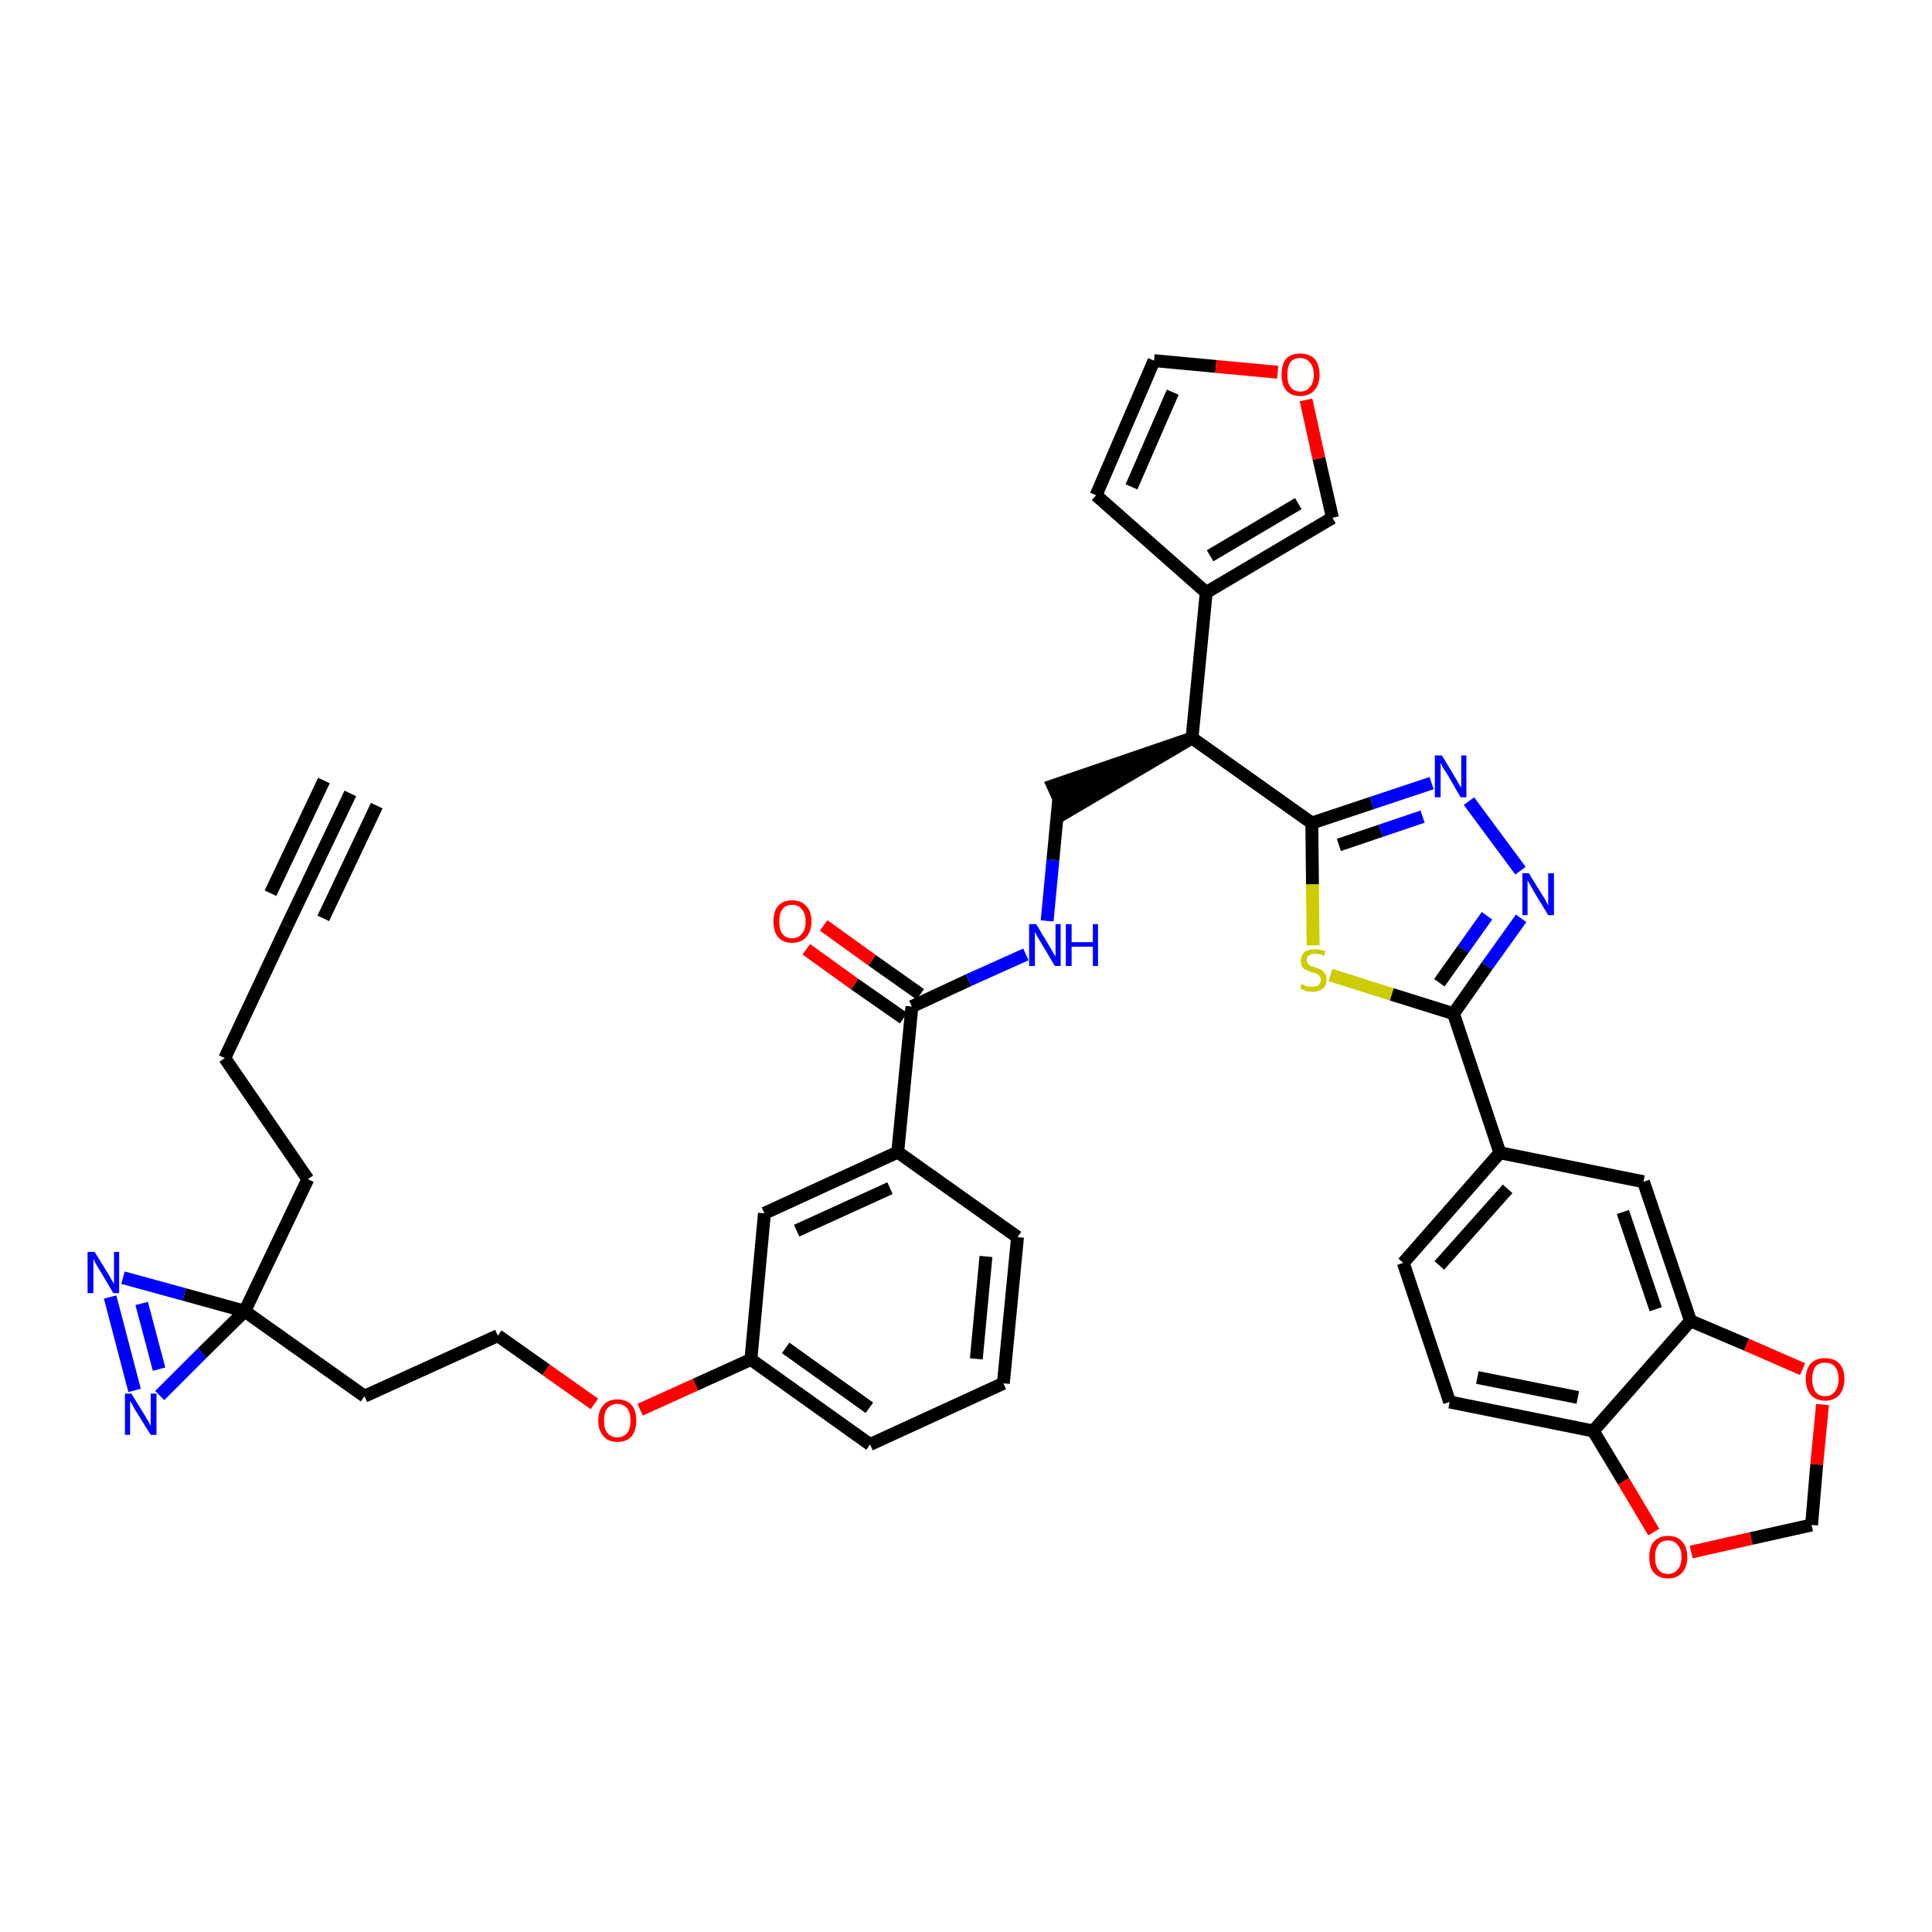 <?xml version='1.0' encoding='iso-8859-1'?>
<svg version='1.1' baseProfile='full'
              xmlns='http://www.w3.org/2000/svg'
                      xmlns:rdkit='http://www.rdkit.org/xml'
                      xmlns:xlink='http://www.w3.org/1999/xlink'
                  xml:space='preserve'
width='300px' height='300px' viewBox='0 0 300 300'>
<!-- END OF HEADER -->
<path class='bond-0 atom-0 atom-1' d='M 54.4,123.2 L 44.6,143.7' style='fill:none;fill-rule:evenodd;stroke:#000000;stroke-width:2.0px;stroke-linecap:butt;stroke-linejoin:miter;stroke-opacity:1' />
<path class='bond-0 atom-0 atom-1' d='M 50.3,121.2 L 42.0,138.7' style='fill:none;fill-rule:evenodd;stroke:#000000;stroke-width:2.0px;stroke-linecap:butt;stroke-linejoin:miter;stroke-opacity:1' />
<path class='bond-0 atom-0 atom-1' d='M 58.5,125.1 L 50.2,142.6' style='fill:none;fill-rule:evenodd;stroke:#000000;stroke-width:2.0px;stroke-linecap:butt;stroke-linejoin:miter;stroke-opacity:1' />
<path class='bond-1 atom-1 atom-2' d='M 44.6,143.7 L 34.9,164.3' style='fill:none;fill-rule:evenodd;stroke:#000000;stroke-width:2.0px;stroke-linecap:butt;stroke-linejoin:miter;stroke-opacity:1' />
<path class='bond-2 atom-2 atom-3' d='M 34.9,164.3 L 47.8,183.1' style='fill:none;fill-rule:evenodd;stroke:#000000;stroke-width:2.0px;stroke-linecap:butt;stroke-linejoin:miter;stroke-opacity:1' />
<path class='bond-3 atom-3 atom-4' d='M 47.8,183.1 L 38.0,203.6' style='fill:none;fill-rule:evenodd;stroke:#000000;stroke-width:2.0px;stroke-linecap:butt;stroke-linejoin:miter;stroke-opacity:1' />
<path class='bond-4 atom-4 atom-5' d='M 38.0,203.6 L 56.6,216.8' style='fill:none;fill-rule:evenodd;stroke:#000000;stroke-width:2.0px;stroke-linecap:butt;stroke-linejoin:miter;stroke-opacity:1' />
<path class='bond-37 atom-4 atom-38' d='M 38.0,203.6 L 28.6,201.0' style='fill:none;fill-rule:evenodd;stroke:#000000;stroke-width:2.0px;stroke-linecap:butt;stroke-linejoin:miter;stroke-opacity:1' />
<path class='bond-37 atom-4 atom-38' d='M 28.6,201.0 L 19.1,198.4' style='fill:none;fill-rule:evenodd;stroke:#0000FF;stroke-width:2.0px;stroke-linecap:butt;stroke-linejoin:miter;stroke-opacity:1' />
<path class='bond-39 atom-39 atom-4' d='M 24.8,216.7 L 31.4,210.1' style='fill:none;fill-rule:evenodd;stroke:#0000FF;stroke-width:2.0px;stroke-linecap:butt;stroke-linejoin:miter;stroke-opacity:1' />
<path class='bond-39 atom-39 atom-4' d='M 31.4,210.1 L 38.0,203.6' style='fill:none;fill-rule:evenodd;stroke:#000000;stroke-width:2.0px;stroke-linecap:butt;stroke-linejoin:miter;stroke-opacity:1' />
<path class='bond-5 atom-5 atom-6' d='M 56.6,216.8 L 77.3,207.4' style='fill:none;fill-rule:evenodd;stroke:#000000;stroke-width:2.0px;stroke-linecap:butt;stroke-linejoin:miter;stroke-opacity:1' />
<path class='bond-6 atom-6 atom-7' d='M 77.3,207.4 L 84.8,212.7' style='fill:none;fill-rule:evenodd;stroke:#000000;stroke-width:2.0px;stroke-linecap:butt;stroke-linejoin:miter;stroke-opacity:1' />
<path class='bond-6 atom-6 atom-7' d='M 84.8,212.7 L 92.3,218.0' style='fill:none;fill-rule:evenodd;stroke:#FF0000;stroke-width:2.0px;stroke-linecap:butt;stroke-linejoin:miter;stroke-opacity:1' />
<path class='bond-7 atom-7 atom-8' d='M 99.4,218.9 L 108.0,215.0' style='fill:none;fill-rule:evenodd;stroke:#FF0000;stroke-width:2.0px;stroke-linecap:butt;stroke-linejoin:miter;stroke-opacity:1' />
<path class='bond-7 atom-7 atom-8' d='M 108.0,215.0 L 116.6,211.1' style='fill:none;fill-rule:evenodd;stroke:#000000;stroke-width:2.0px;stroke-linecap:butt;stroke-linejoin:miter;stroke-opacity:1' />
<path class='bond-8 atom-8 atom-9' d='M 116.6,211.1 L 135.1,224.3' style='fill:none;fill-rule:evenodd;stroke:#000000;stroke-width:2.0px;stroke-linecap:butt;stroke-linejoin:miter;stroke-opacity:1' />
<path class='bond-8 atom-8 atom-9' d='M 122.0,209.3 L 135.0,218.6' style='fill:none;fill-rule:evenodd;stroke:#000000;stroke-width:2.0px;stroke-linecap:butt;stroke-linejoin:miter;stroke-opacity:1' />
<path class='bond-40 atom-37 atom-8' d='M 118.7,188.4 L 116.6,211.1' style='fill:none;fill-rule:evenodd;stroke:#000000;stroke-width:2.0px;stroke-linecap:butt;stroke-linejoin:miter;stroke-opacity:1' />
<path class='bond-9 atom-9 atom-10' d='M 135.1,224.3 L 155.8,214.8' style='fill:none;fill-rule:evenodd;stroke:#000000;stroke-width:2.0px;stroke-linecap:butt;stroke-linejoin:miter;stroke-opacity:1' />
<path class='bond-10 atom-10 atom-11' d='M 155.8,214.8 L 158.0,192.1' style='fill:none;fill-rule:evenodd;stroke:#000000;stroke-width:2.0px;stroke-linecap:butt;stroke-linejoin:miter;stroke-opacity:1' />
<path class='bond-10 atom-10 atom-11' d='M 151.6,211.0 L 153.1,195.1' style='fill:none;fill-rule:evenodd;stroke:#000000;stroke-width:2.0px;stroke-linecap:butt;stroke-linejoin:miter;stroke-opacity:1' />
<path class='bond-11 atom-11 atom-12' d='M 158.0,192.1 L 139.4,178.9' style='fill:none;fill-rule:evenodd;stroke:#000000;stroke-width:2.0px;stroke-linecap:butt;stroke-linejoin:miter;stroke-opacity:1' />
<path class='bond-12 atom-12 atom-13' d='M 139.4,178.9 L 141.6,156.3' style='fill:none;fill-rule:evenodd;stroke:#000000;stroke-width:2.0px;stroke-linecap:butt;stroke-linejoin:miter;stroke-opacity:1' />
<path class='bond-36 atom-12 atom-37' d='M 139.4,178.9 L 118.7,188.4' style='fill:none;fill-rule:evenodd;stroke:#000000;stroke-width:2.0px;stroke-linecap:butt;stroke-linejoin:miter;stroke-opacity:1' />
<path class='bond-36 atom-12 atom-37' d='M 138.2,184.5 L 123.7,191.1' style='fill:none;fill-rule:evenodd;stroke:#000000;stroke-width:2.0px;stroke-linecap:butt;stroke-linejoin:miter;stroke-opacity:1' />
<path class='bond-13 atom-13 atom-14' d='M 142.9,154.4 L 135.4,149.1' style='fill:none;fill-rule:evenodd;stroke:#000000;stroke-width:2.0px;stroke-linecap:butt;stroke-linejoin:miter;stroke-opacity:1' />
<path class='bond-13 atom-13 atom-14' d='M 135.4,149.1 L 127.9,143.7' style='fill:none;fill-rule:evenodd;stroke:#FF0000;stroke-width:2.0px;stroke-linecap:butt;stroke-linejoin:miter;stroke-opacity:1' />
<path class='bond-13 atom-13 atom-14' d='M 140.3,158.1 L 132.7,152.8' style='fill:none;fill-rule:evenodd;stroke:#000000;stroke-width:2.0px;stroke-linecap:butt;stroke-linejoin:miter;stroke-opacity:1' />
<path class='bond-13 atom-13 atom-14' d='M 132.7,152.8 L 125.2,147.4' style='fill:none;fill-rule:evenodd;stroke:#FF0000;stroke-width:2.0px;stroke-linecap:butt;stroke-linejoin:miter;stroke-opacity:1' />
<path class='bond-14 atom-13 atom-15' d='M 141.6,156.3 L 150.4,152.2' style='fill:none;fill-rule:evenodd;stroke:#000000;stroke-width:2.0px;stroke-linecap:butt;stroke-linejoin:miter;stroke-opacity:1' />
<path class='bond-14 atom-13 atom-15' d='M 150.4,152.2 L 159.3,148.2' style='fill:none;fill-rule:evenodd;stroke:#0000FF;stroke-width:2.0px;stroke-linecap:butt;stroke-linejoin:miter;stroke-opacity:1' />
<path class='bond-15 atom-15 atom-16' d='M 162.6,143.0 L 163.5,133.5' style='fill:none;fill-rule:evenodd;stroke:#0000FF;stroke-width:2.0px;stroke-linecap:butt;stroke-linejoin:miter;stroke-opacity:1' />
<path class='bond-15 atom-15 atom-16' d='M 163.5,133.5 L 164.4,124.1' style='fill:none;fill-rule:evenodd;stroke:#000000;stroke-width:2.0px;stroke-linecap:butt;stroke-linejoin:miter;stroke-opacity:1' />
<path class='bond-16 atom-17 atom-16' d='M 185.1,114.6 L 163.5,122.0 L 165.4,126.2 Z' style='fill:#000000;fill-rule:evenodd;fill-opacity:1;stroke:#000000;stroke-width:2.0px;stroke-linecap:butt;stroke-linejoin:miter;stroke-opacity:1;' />
<path class='bond-17 atom-17 atom-18' d='M 185.1,114.6 L 187.3,92.0' style='fill:none;fill-rule:evenodd;stroke:#000000;stroke-width:2.0px;stroke-linecap:butt;stroke-linejoin:miter;stroke-opacity:1' />
<path class='bond-22 atom-17 atom-23' d='M 185.1,114.6 L 203.7,127.8' style='fill:none;fill-rule:evenodd;stroke:#000000;stroke-width:2.0px;stroke-linecap:butt;stroke-linejoin:miter;stroke-opacity:1' />
<path class='bond-18 atom-18 atom-19' d='M 187.3,92.0 L 170.2,76.9' style='fill:none;fill-rule:evenodd;stroke:#000000;stroke-width:2.0px;stroke-linecap:butt;stroke-linejoin:miter;stroke-opacity:1' />
<path class='bond-41 atom-22 atom-18' d='M 206.9,80.4 L 187.3,92.0' style='fill:none;fill-rule:evenodd;stroke:#000000;stroke-width:2.0px;stroke-linecap:butt;stroke-linejoin:miter;stroke-opacity:1' />
<path class='bond-41 atom-22 atom-18' d='M 201.6,78.2 L 187.9,86.3' style='fill:none;fill-rule:evenodd;stroke:#000000;stroke-width:2.0px;stroke-linecap:butt;stroke-linejoin:miter;stroke-opacity:1' />
<path class='bond-19 atom-19 atom-20' d='M 170.2,76.9 L 179.2,56.0' style='fill:none;fill-rule:evenodd;stroke:#000000;stroke-width:2.0px;stroke-linecap:butt;stroke-linejoin:miter;stroke-opacity:1' />
<path class='bond-19 atom-19 atom-20' d='M 175.7,75.6 L 182.1,60.9' style='fill:none;fill-rule:evenodd;stroke:#000000;stroke-width:2.0px;stroke-linecap:butt;stroke-linejoin:miter;stroke-opacity:1' />
<path class='bond-20 atom-20 atom-21' d='M 179.2,56.0 L 188.8,56.9' style='fill:none;fill-rule:evenodd;stroke:#000000;stroke-width:2.0px;stroke-linecap:butt;stroke-linejoin:miter;stroke-opacity:1' />
<path class='bond-20 atom-20 atom-21' d='M 188.8,56.9 L 198.4,57.8' style='fill:none;fill-rule:evenodd;stroke:#FF0000;stroke-width:2.0px;stroke-linecap:butt;stroke-linejoin:miter;stroke-opacity:1' />
<path class='bond-21 atom-21 atom-22' d='M 202.8,62.1 L 204.8,71.2' style='fill:none;fill-rule:evenodd;stroke:#FF0000;stroke-width:2.0px;stroke-linecap:butt;stroke-linejoin:miter;stroke-opacity:1' />
<path class='bond-21 atom-21 atom-22' d='M 204.8,71.2 L 206.9,80.4' style='fill:none;fill-rule:evenodd;stroke:#000000;stroke-width:2.0px;stroke-linecap:butt;stroke-linejoin:miter;stroke-opacity:1' />
<path class='bond-23 atom-23 atom-24' d='M 203.7,127.8 L 213.0,124.7' style='fill:none;fill-rule:evenodd;stroke:#000000;stroke-width:2.0px;stroke-linecap:butt;stroke-linejoin:miter;stroke-opacity:1' />
<path class='bond-23 atom-23 atom-24' d='M 213.0,124.7 L 222.3,121.6' style='fill:none;fill-rule:evenodd;stroke:#0000FF;stroke-width:2.0px;stroke-linecap:butt;stroke-linejoin:miter;stroke-opacity:1' />
<path class='bond-23 atom-23 atom-24' d='M 207.9,131.2 L 214.4,129.0' style='fill:none;fill-rule:evenodd;stroke:#000000;stroke-width:2.0px;stroke-linecap:butt;stroke-linejoin:miter;stroke-opacity:1' />
<path class='bond-23 atom-23 atom-24' d='M 214.4,129.0 L 220.9,126.8' style='fill:none;fill-rule:evenodd;stroke:#0000FF;stroke-width:2.0px;stroke-linecap:butt;stroke-linejoin:miter;stroke-opacity:1' />
<path class='bond-42 atom-36 atom-23' d='M 203.9,146.8 L 203.8,137.3' style='fill:none;fill-rule:evenodd;stroke:#CCCC00;stroke-width:2.0px;stroke-linecap:butt;stroke-linejoin:miter;stroke-opacity:1' />
<path class='bond-42 atom-36 atom-23' d='M 203.8,137.3 L 203.7,127.8' style='fill:none;fill-rule:evenodd;stroke:#000000;stroke-width:2.0px;stroke-linecap:butt;stroke-linejoin:miter;stroke-opacity:1' />
<path class='bond-24 atom-24 atom-25' d='M 228.1,124.4 L 236.1,135.2' style='fill:none;fill-rule:evenodd;stroke:#0000FF;stroke-width:2.0px;stroke-linecap:butt;stroke-linejoin:miter;stroke-opacity:1' />
<path class='bond-25 atom-25 atom-26' d='M 236.2,142.6 L 230.9,150.0' style='fill:none;fill-rule:evenodd;stroke:#0000FF;stroke-width:2.0px;stroke-linecap:butt;stroke-linejoin:miter;stroke-opacity:1' />
<path class='bond-25 atom-25 atom-26' d='M 230.9,150.0 L 225.7,157.4' style='fill:none;fill-rule:evenodd;stroke:#000000;stroke-width:2.0px;stroke-linecap:butt;stroke-linejoin:miter;stroke-opacity:1' />
<path class='bond-25 atom-25 atom-26' d='M 230.9,142.2 L 227.2,147.4' style='fill:none;fill-rule:evenodd;stroke:#0000FF;stroke-width:2.0px;stroke-linecap:butt;stroke-linejoin:miter;stroke-opacity:1' />
<path class='bond-25 atom-25 atom-26' d='M 227.2,147.4 L 223.5,152.6' style='fill:none;fill-rule:evenodd;stroke:#000000;stroke-width:2.0px;stroke-linecap:butt;stroke-linejoin:miter;stroke-opacity:1' />
<path class='bond-26 atom-26 atom-27' d='M 225.7,157.4 L 232.9,179.0' style='fill:none;fill-rule:evenodd;stroke:#000000;stroke-width:2.0px;stroke-linecap:butt;stroke-linejoin:miter;stroke-opacity:1' />
<path class='bond-35 atom-26 atom-36' d='M 225.7,157.4 L 216.1,154.4' style='fill:none;fill-rule:evenodd;stroke:#000000;stroke-width:2.0px;stroke-linecap:butt;stroke-linejoin:miter;stroke-opacity:1' />
<path class='bond-35 atom-26 atom-36' d='M 216.1,154.4 L 206.6,151.4' style='fill:none;fill-rule:evenodd;stroke:#CCCC00;stroke-width:2.0px;stroke-linecap:butt;stroke-linejoin:miter;stroke-opacity:1' />
<path class='bond-27 atom-27 atom-28' d='M 232.9,179.0 L 217.9,196.1' style='fill:none;fill-rule:evenodd;stroke:#000000;stroke-width:2.0px;stroke-linecap:butt;stroke-linejoin:miter;stroke-opacity:1' />
<path class='bond-27 atom-27 atom-28' d='M 234.1,184.6 L 223.5,196.5' style='fill:none;fill-rule:evenodd;stroke:#000000;stroke-width:2.0px;stroke-linecap:butt;stroke-linejoin:miter;stroke-opacity:1' />
<path class='bond-43 atom-32 atom-27' d='M 255.2,183.5 L 232.9,179.0' style='fill:none;fill-rule:evenodd;stroke:#000000;stroke-width:2.0px;stroke-linecap:butt;stroke-linejoin:miter;stroke-opacity:1' />
<path class='bond-28 atom-28 atom-29' d='M 217.9,196.1 L 225.1,217.7' style='fill:none;fill-rule:evenodd;stroke:#000000;stroke-width:2.0px;stroke-linecap:butt;stroke-linejoin:miter;stroke-opacity:1' />
<path class='bond-29 atom-29 atom-30' d='M 225.1,217.7 L 247.4,222.2' style='fill:none;fill-rule:evenodd;stroke:#000000;stroke-width:2.0px;stroke-linecap:butt;stroke-linejoin:miter;stroke-opacity:1' />
<path class='bond-29 atom-29 atom-30' d='M 229.4,213.9 L 245.0,217.0' style='fill:none;fill-rule:evenodd;stroke:#000000;stroke-width:2.0px;stroke-linecap:butt;stroke-linejoin:miter;stroke-opacity:1' />
<path class='bond-30 atom-30 atom-31' d='M 247.4,222.2 L 262.5,205.1' style='fill:none;fill-rule:evenodd;stroke:#000000;stroke-width:2.0px;stroke-linecap:butt;stroke-linejoin:miter;stroke-opacity:1' />
<path class='bond-44 atom-35 atom-30' d='M 256.8,237.9 L 252.1,230.0' style='fill:none;fill-rule:evenodd;stroke:#FF0000;stroke-width:2.0px;stroke-linecap:butt;stroke-linejoin:miter;stroke-opacity:1' />
<path class='bond-44 atom-35 atom-30' d='M 252.1,230.0 L 247.4,222.2' style='fill:none;fill-rule:evenodd;stroke:#000000;stroke-width:2.0px;stroke-linecap:butt;stroke-linejoin:miter;stroke-opacity:1' />
<path class='bond-31 atom-31 atom-32' d='M 262.5,205.1 L 255.2,183.5' style='fill:none;fill-rule:evenodd;stroke:#000000;stroke-width:2.0px;stroke-linecap:butt;stroke-linejoin:miter;stroke-opacity:1' />
<path class='bond-31 atom-31 atom-32' d='M 257.1,203.3 L 252.0,188.2' style='fill:none;fill-rule:evenodd;stroke:#000000;stroke-width:2.0px;stroke-linecap:butt;stroke-linejoin:miter;stroke-opacity:1' />
<path class='bond-32 atom-31 atom-33' d='M 262.5,205.1 L 271.2,208.8' style='fill:none;fill-rule:evenodd;stroke:#000000;stroke-width:2.0px;stroke-linecap:butt;stroke-linejoin:miter;stroke-opacity:1' />
<path class='bond-32 atom-31 atom-33' d='M 271.2,208.8 L 279.9,212.6' style='fill:none;fill-rule:evenodd;stroke:#FF0000;stroke-width:2.0px;stroke-linecap:butt;stroke-linejoin:miter;stroke-opacity:1' />
<path class='bond-33 atom-33 atom-34' d='M 283.0,218.1 L 282.1,227.4' style='fill:none;fill-rule:evenodd;stroke:#FF0000;stroke-width:2.0px;stroke-linecap:butt;stroke-linejoin:miter;stroke-opacity:1' />
<path class='bond-33 atom-33 atom-34' d='M 282.1,227.4 L 281.3,236.8' style='fill:none;fill-rule:evenodd;stroke:#000000;stroke-width:2.0px;stroke-linecap:butt;stroke-linejoin:miter;stroke-opacity:1' />
<path class='bond-34 atom-34 atom-35' d='M 281.3,236.8 L 271.9,238.9' style='fill:none;fill-rule:evenodd;stroke:#000000;stroke-width:2.0px;stroke-linecap:butt;stroke-linejoin:miter;stroke-opacity:1' />
<path class='bond-34 atom-34 atom-35' d='M 271.9,238.9 L 262.6,241.0' style='fill:none;fill-rule:evenodd;stroke:#FF0000;stroke-width:2.0px;stroke-linecap:butt;stroke-linejoin:miter;stroke-opacity:1' />
<path class='bond-38 atom-38 atom-39' d='M 17.1,201.4 L 20.9,215.9' style='fill:none;fill-rule:evenodd;stroke:#0000FF;stroke-width:2.0px;stroke-linecap:butt;stroke-linejoin:miter;stroke-opacity:1' />
<path class='bond-38 atom-38 atom-39' d='M 22.0,202.4 L 24.7,212.6' style='fill:none;fill-rule:evenodd;stroke:#0000FF;stroke-width:2.0px;stroke-linecap:butt;stroke-linejoin:miter;stroke-opacity:1' />
<path  class='atom-7' d='M 92.9 220.6
Q 92.9 219.0, 93.7 218.2
Q 94.4 217.3, 95.9 217.3
Q 97.3 217.3, 98.1 218.2
Q 98.8 219.0, 98.8 220.6
Q 98.8 222.1, 98.1 223.0
Q 97.3 223.9, 95.9 223.9
Q 94.4 223.9, 93.7 223.0
Q 92.9 222.1, 92.9 220.6
M 95.9 223.2
Q 96.8 223.2, 97.4 222.5
Q 97.9 221.9, 97.9 220.6
Q 97.9 219.3, 97.4 218.7
Q 96.8 218.0, 95.9 218.0
Q 94.9 218.0, 94.3 218.7
Q 93.8 219.3, 93.8 220.6
Q 93.8 221.9, 94.3 222.5
Q 94.9 223.2, 95.9 223.2
' fill='#FF0000'/>
<path  class='atom-14' d='M 120.1 143.1
Q 120.1 141.5, 120.8 140.7
Q 121.6 139.8, 123.0 139.8
Q 124.4 139.8, 125.2 140.7
Q 126.0 141.5, 126.0 143.1
Q 126.0 144.6, 125.2 145.5
Q 124.4 146.4, 123.0 146.4
Q 121.6 146.4, 120.8 145.5
Q 120.1 144.6, 120.1 143.1
M 123.0 145.7
Q 124.0 145.7, 124.5 145.0
Q 125.1 144.4, 125.1 143.1
Q 125.1 141.8, 124.5 141.2
Q 124.0 140.5, 123.0 140.5
Q 122.0 140.5, 121.5 141.2
Q 121.0 141.8, 121.0 143.1
Q 121.0 144.4, 121.5 145.0
Q 122.0 145.7, 123.0 145.7
' fill='#FF0000'/>
<path  class='atom-15' d='M 160.9 143.5
L 163.0 147.0
Q 163.2 147.3, 163.5 147.9
Q 163.9 148.5, 163.9 148.6
L 163.9 143.5
L 164.7 143.5
L 164.7 150.0
L 163.8 150.0
L 161.6 146.3
Q 161.3 145.8, 161.0 145.3
Q 160.8 144.8, 160.7 144.7
L 160.7 150.0
L 159.8 150.0
L 159.8 143.5
L 160.9 143.5
' fill='#0000FF'/>
<path  class='atom-15' d='M 165.5 143.5
L 166.4 143.5
L 166.4 146.3
L 169.7 146.3
L 169.7 143.5
L 170.5 143.5
L 170.5 150.0
L 169.7 150.0
L 169.7 147.0
L 166.4 147.0
L 166.4 150.0
L 165.5 150.0
L 165.5 143.5
' fill='#0000FF'/>
<path  class='atom-21' d='M 199.0 58.2
Q 199.0 56.6, 199.7 55.7
Q 200.5 54.9, 201.9 54.9
Q 203.3 54.9, 204.1 55.7
Q 204.9 56.6, 204.9 58.2
Q 204.9 59.7, 204.1 60.6
Q 203.3 61.5, 201.9 61.5
Q 200.5 61.5, 199.7 60.6
Q 199.0 59.7, 199.0 58.2
M 201.9 60.8
Q 202.9 60.8, 203.4 60.1
Q 204.0 59.5, 204.0 58.2
Q 204.0 56.9, 203.4 56.3
Q 202.9 55.6, 201.9 55.6
Q 200.9 55.6, 200.4 56.2
Q 199.9 56.9, 199.9 58.2
Q 199.9 59.5, 200.4 60.1
Q 200.9 60.8, 201.9 60.8
' fill='#FF0000'/>
<path  class='atom-24' d='M 223.9 117.3
L 226.0 120.8
Q 226.2 121.1, 226.5 121.7
Q 226.9 122.3, 226.9 122.3
L 226.9 117.3
L 227.7 117.3
L 227.7 123.8
L 226.8 123.8
L 224.6 120.0
Q 224.3 119.6, 224.0 119.1
Q 223.8 118.6, 223.7 118.5
L 223.7 123.8
L 222.8 123.8
L 222.8 117.3
L 223.9 117.3
' fill='#0000FF'/>
<path  class='atom-25' d='M 237.4 135.6
L 239.5 139.0
Q 239.8 139.4, 240.1 140.0
Q 240.4 140.6, 240.4 140.6
L 240.4 135.6
L 241.3 135.6
L 241.3 142.1
L 240.4 142.1
L 238.1 138.3
Q 237.9 137.9, 237.6 137.4
Q 237.3 136.9, 237.2 136.7
L 237.2 142.1
L 236.4 142.1
L 236.4 135.6
L 237.4 135.6
' fill='#0000FF'/>
<path  class='atom-33' d='M 280.4 214.1
Q 280.4 212.6, 281.2 211.7
Q 282.0 210.9, 283.4 210.9
Q 284.8 210.9, 285.6 211.7
Q 286.4 212.6, 286.4 214.1
Q 286.4 215.7, 285.6 216.6
Q 284.8 217.5, 283.4 217.5
Q 282.0 217.5, 281.2 216.6
Q 280.4 215.7, 280.4 214.1
M 283.4 216.8
Q 284.4 216.8, 284.9 216.1
Q 285.5 215.4, 285.5 214.1
Q 285.5 212.9, 284.9 212.2
Q 284.4 211.6, 283.4 211.6
Q 282.4 211.6, 281.9 212.2
Q 281.4 212.9, 281.4 214.1
Q 281.4 215.4, 281.9 216.1
Q 282.4 216.8, 283.4 216.8
' fill='#FF0000'/>
<path  class='atom-35' d='M 256.1 241.8
Q 256.1 240.2, 256.8 239.4
Q 257.6 238.5, 259.0 238.5
Q 260.5 238.5, 261.2 239.4
Q 262.0 240.2, 262.0 241.8
Q 262.0 243.3, 261.2 244.2
Q 260.4 245.1, 259.0 245.1
Q 257.6 245.1, 256.8 244.2
Q 256.1 243.4, 256.1 241.8
M 259.0 244.4
Q 260.0 244.4, 260.5 243.7
Q 261.1 243.1, 261.1 241.8
Q 261.1 240.5, 260.5 239.9
Q 260.0 239.2, 259.0 239.2
Q 258.0 239.2, 257.5 239.9
Q 257.0 240.5, 257.0 241.8
Q 257.0 243.1, 257.5 243.7
Q 258.0 244.4, 259.0 244.4
' fill='#FF0000'/>
<path  class='atom-36' d='M 202.1 152.8
Q 202.2 152.8, 202.5 153.0
Q 202.8 153.1, 203.1 153.2
Q 203.4 153.2, 203.8 153.2
Q 204.4 153.2, 204.7 153.0
Q 205.1 152.6, 205.1 152.1
Q 205.1 151.8, 204.9 151.6
Q 204.7 151.3, 204.5 151.2
Q 204.2 151.1, 203.7 151.0
Q 203.2 150.8, 202.8 150.6
Q 202.5 150.5, 202.2 150.1
Q 202.0 149.8, 202.0 149.2
Q 202.0 148.4, 202.5 147.9
Q 203.1 147.4, 204.2 147.4
Q 204.9 147.4, 205.8 147.7
L 205.6 148.4
Q 204.8 148.1, 204.2 148.1
Q 203.6 148.1, 203.2 148.4
Q 202.9 148.6, 202.9 149.1
Q 202.9 149.4, 203.1 149.6
Q 203.3 149.8, 203.5 150.0
Q 203.8 150.1, 204.2 150.2
Q 204.8 150.4, 205.2 150.6
Q 205.5 150.8, 205.7 151.1
Q 206.0 151.5, 206.0 152.1
Q 206.0 153.0, 205.4 153.5
Q 204.8 154.0, 203.8 154.0
Q 203.2 154.0, 202.8 153.9
Q 202.4 153.7, 201.9 153.5
L 202.1 152.8
' fill='#CCCC00'/>
<path  class='atom-38' d='M 14.7 194.4
L 16.8 197.8
Q 17.0 198.1, 17.3 198.7
Q 17.7 199.3, 17.7 199.4
L 17.7 194.4
L 18.5 194.4
L 18.5 200.8
L 17.6 200.8
L 15.4 197.1
Q 15.1 196.6, 14.8 196.1
Q 14.6 195.6, 14.5 195.5
L 14.5 200.8
L 13.6 200.8
L 13.6 194.4
L 14.7 194.4
' fill='#0000FF'/>
<path  class='atom-39' d='M 20.4 216.4
L 22.5 219.8
Q 22.7 220.2, 23.1 220.8
Q 23.4 221.4, 23.4 221.4
L 23.4 216.4
L 24.3 216.4
L 24.3 222.8
L 23.4 222.8
L 21.1 219.1
Q 20.8 218.7, 20.6 218.2
Q 20.3 217.7, 20.2 217.5
L 20.2 222.8
L 19.4 222.8
L 19.4 216.4
L 20.4 216.4
' fill='#0000FF'/>
</svg>
